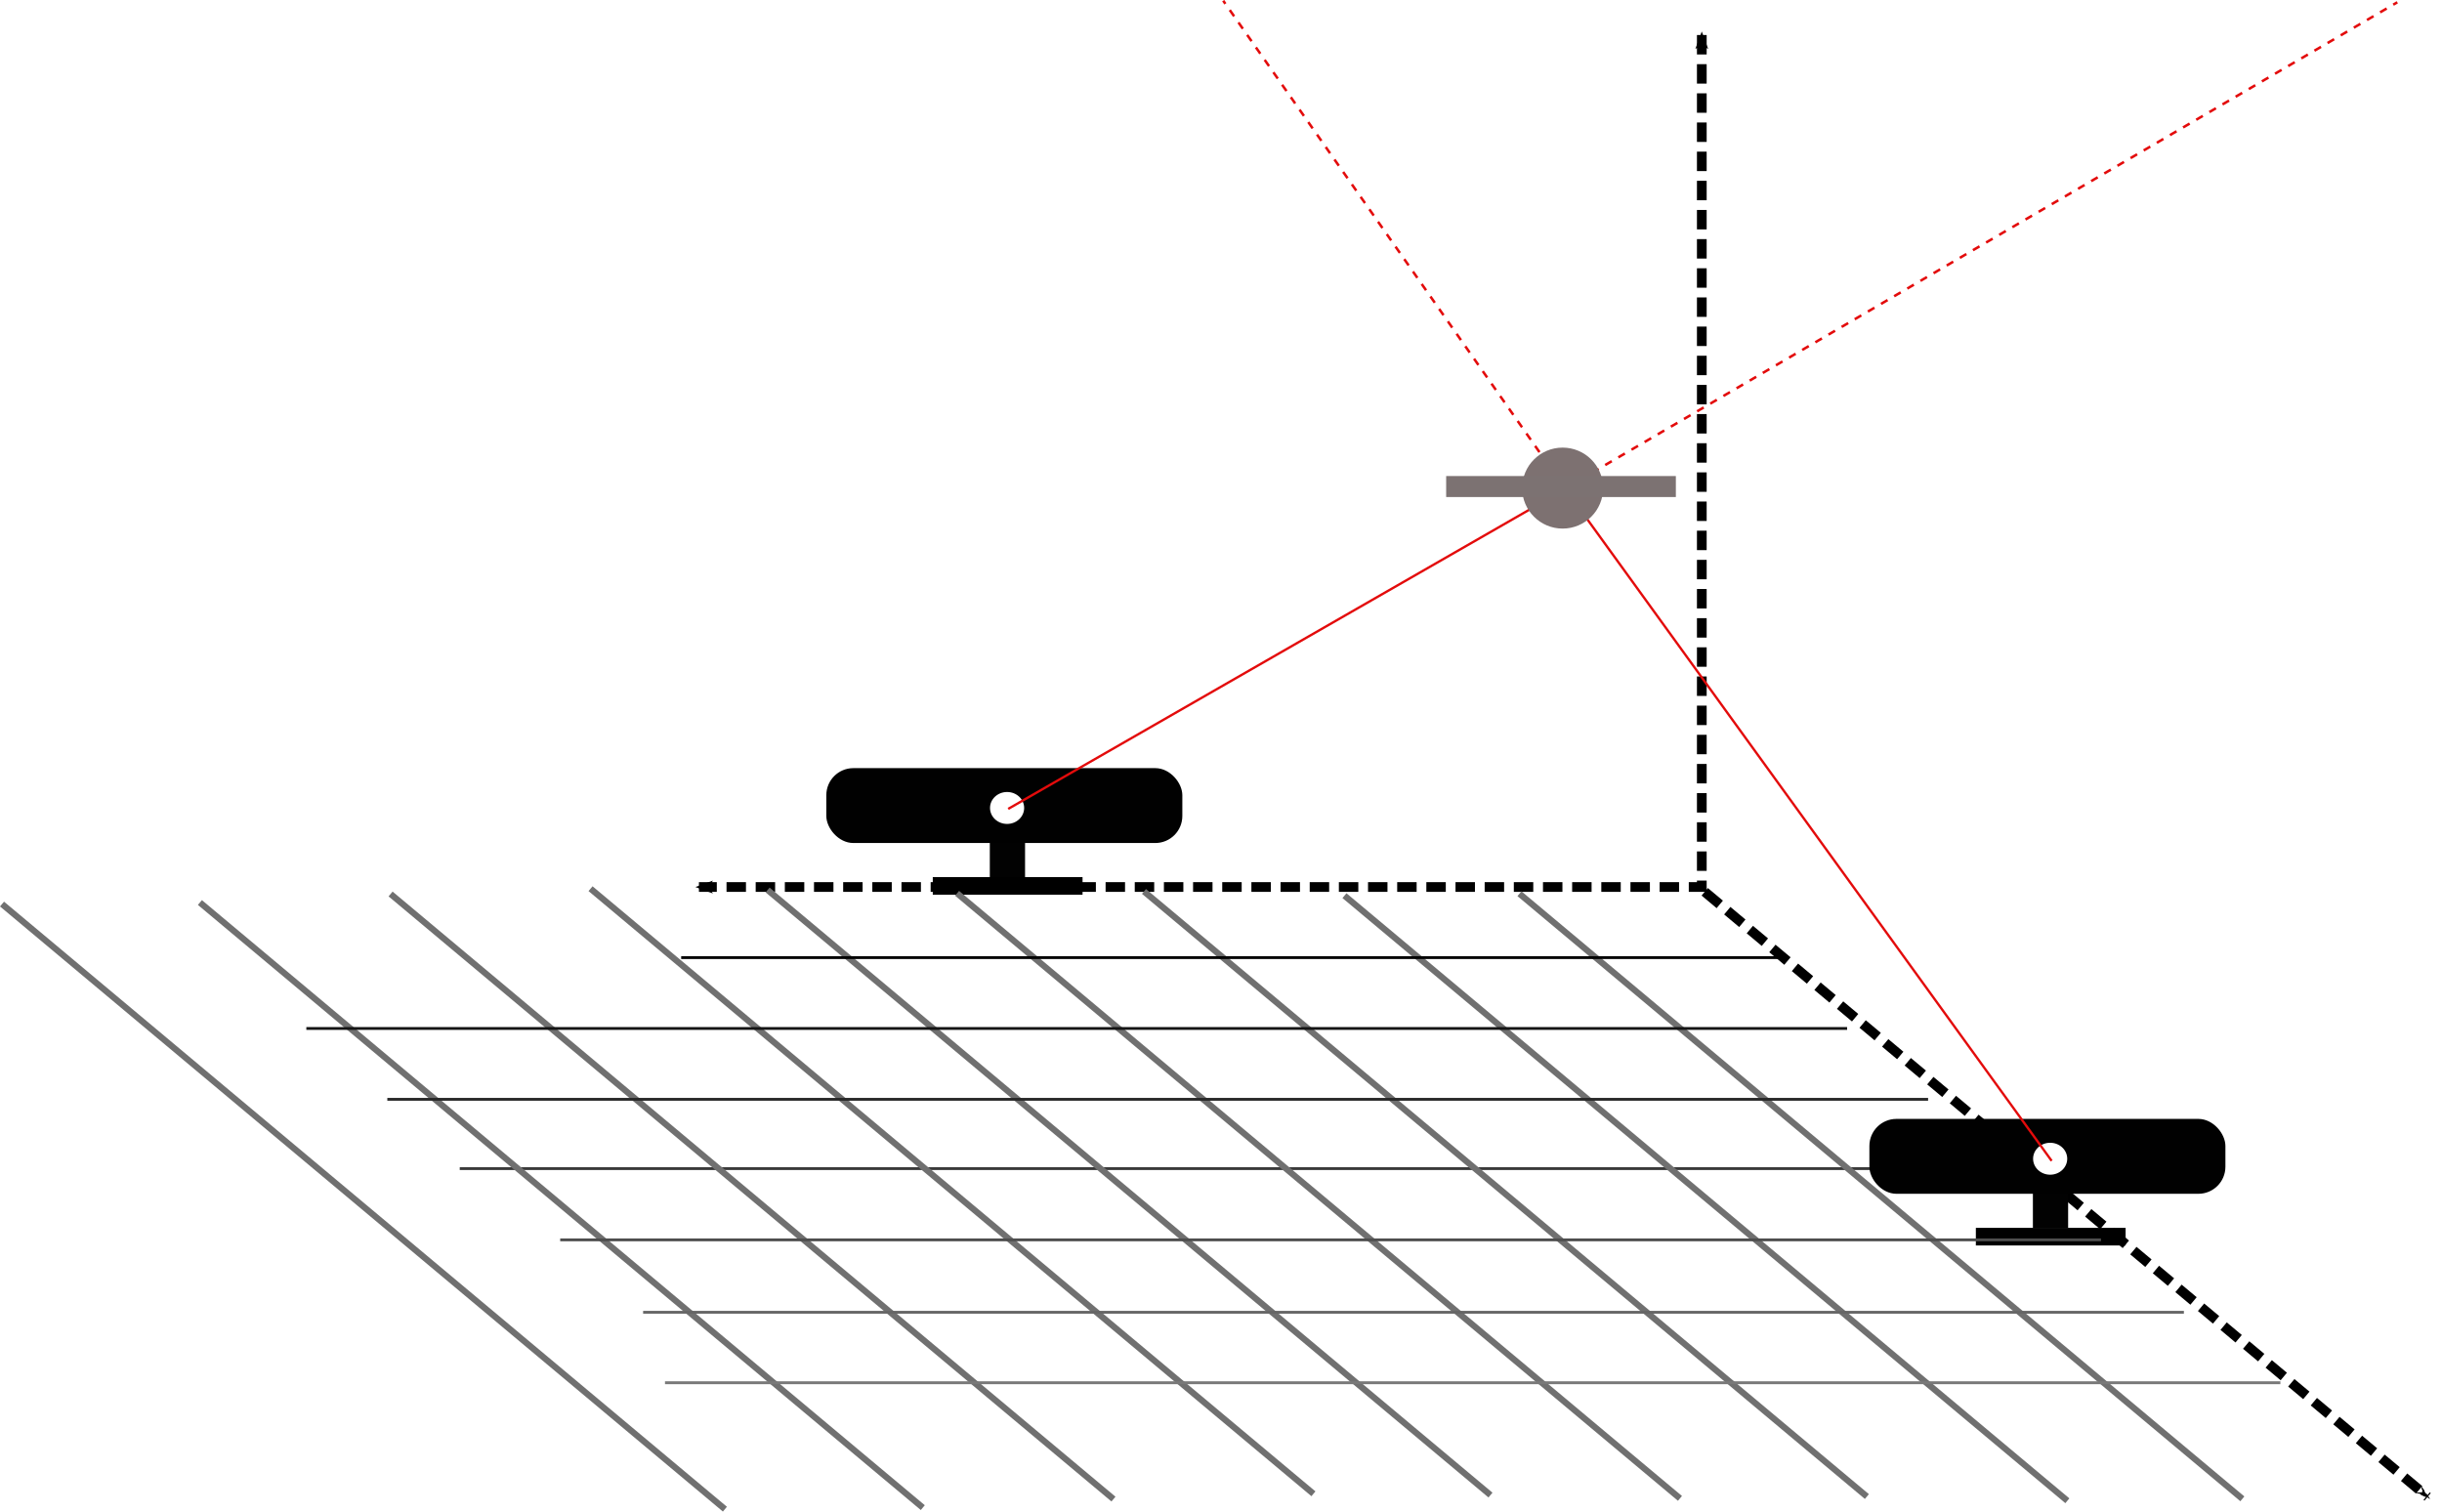 <?xml version="1.0" encoding="UTF-8" standalone="no"?>
<!-- Created with Inkscape (http://www.inkscape.org/) -->

<svg
   xmlns:dc="http://purl.org/dc/elements/1.1/"
   xmlns:cc="http://creativecommons.org/ns#"
   xmlns:rdf="http://www.w3.org/1999/02/22-rdf-syntax-ns#"
   xmlns:svg="http://www.w3.org/2000/svg"
   xmlns="http://www.w3.org/2000/svg"
   xmlns:xlink="http://www.w3.org/1999/xlink"
   xmlns:sodipodi="http://sodipodi.sourceforge.net/DTD/sodipodi-0.dtd"
   xmlns:inkscape="http://www.inkscape.org/namespaces/inkscape"
   width="1032.598"
   height="639.188"
   id="svg2"
   version="1.1"
   inkscape:version="0.48.4 r9939"
   sodipodi:docname="Tracking.svg">
  <defs
     id="defs4">
    <marker
       inkscape:stockid="Arrow1Mend"
       orient="auto"
       refY="0"
       refX="0"
       id="Arrow1Mend"
       style="overflow:visible">
      <path
         id="path3845"
         d="M 0,0 5,-5 -12.5,0 5,5 0,0 z"
         style="fill-rule:evenodd;stroke:#000000;stroke-width:1pt"
         transform="matrix(-0.4,0,0,-0.4,-4,0)"
         inkscape:connector-curvature="0" />
    </marker>
    <marker
       inkscape:stockid="Arrow2Mend"
       orient="auto"
       refY="0"
       refX="0"
       id="Arrow2Mend"
       style="overflow:visible">
      <path
         id="path3863"
         style="fill-rule:evenodd;stroke-width:0.625;stroke-linejoin:round"
         d="M 8.719,4.034 -2.207,0.016 8.719,-4.002 c -1.745,2.372 -1.735,5.617 -6e-7,8.035 z"
         transform="scale(-0.6,-0.6)"
         inkscape:connector-curvature="0" />
    </marker>
    <marker
       inkscape:stockid="Arrow2Mstart"
       orient="auto"
       refY="0"
       refX="0"
       id="Arrow2Mstart"
       style="overflow:visible">
      <path
         id="path3860"
         style="fill-rule:evenodd;stroke-width:0.625;stroke-linejoin:round"
         d="M 8.719,4.034 -2.207,0.016 8.719,-4.002 c -1.745,2.372 -1.735,5.617 -6e-7,8.035 z"
         transform="scale(0.6,0.6)"
         inkscape:connector-curvature="0" />
    </marker>
    <marker
       inkscape:stockid="Arrow2Lstart"
       orient="auto"
       refY="0"
       refX="0"
       id="Arrow2Lstart"
       style="overflow:visible">
      <path
         id="path3854"
         style="fill-rule:evenodd;stroke-width:0.625;stroke-linejoin:round"
         d="M 8.719,4.034 -2.207,0.016 8.719,-4.002 c -1.745,2.372 -1.735,5.617 -6e-7,8.035 z"
         transform="matrix(1.1,0,0,1.1,1.1,0)"
         inkscape:connector-curvature="0" />
    </marker>
    <marker
       inkscape:stockid="Arrow1Lstart"
       orient="auto"
       refY="0"
       refX="0"
       id="Arrow1Lstart"
       style="overflow:visible">
      <path
         id="path3836"
         d="M 0,0 5,-5 -12.5,0 5,5 0,0 z"
         style="fill-rule:evenodd;stroke:#000000;stroke-width:1pt"
         transform="matrix(0.8,0,0,0.8,10,0)"
         inkscape:connector-curvature="0" />
    </marker>
    <marker
       inkscape:stockid="Arrow2Lend"
       orient="auto"
       refY="0"
       refX="0"
       id="Arrow2Lend"
       style="overflow:visible">
      <path
         id="path3857"
         style="fill-rule:evenodd;stroke-width:0.625;stroke-linejoin:round"
         d="M 8.719,4.034 -2.207,0.016 8.719,-4.002 c -1.745,2.372 -1.735,5.617 -6e-7,8.035 z"
         transform="matrix(-1.1,0,0,-1.1,-1.1,0)"
         inkscape:connector-curvature="0" />
    </marker>
    <marker
       inkscape:stockid="Arrow1Lend"
       orient="auto"
       refY="0"
       refX="0"
       id="Arrow1Lend"
       style="overflow:visible">
      <path
         id="path3839"
         d="M 0,0 5,-5 -12.5,0 5,5 0,0 z"
         style="fill-rule:evenodd;stroke:#000000;stroke-width:1pt"
         transform="matrix(-0.8,0,0,-0.8,-10,0)"
         inkscape:connector-curvature="0" />
    </marker>
    <inkscape:perspective
       sodipodi:type="inkscape:persp3d"
       inkscape:vp_x="660.3557 : 954.92406 : 1"
       inkscape:vp_y="0 : -165.4644 : 0"
       inkscape:vp_z="-72.470675 : 954.92406 : 1"
       inkscape:persp3d-origin="293.94251 : 983.94547 : 1"
       id="perspective3036" />
    <marker
       inkscape:stockid="Arrow1Mend"
       orient="auto"
       refY="0"
       refX="0"
       id="Arrow1Mend-3"
       style="overflow:visible">
      <path
         inkscape:connector-curvature="0"
         id="path3845-3"
         d="M 0,0 5,-5 -12.5,0 5,5 0,0 z"
         style="fill-rule:evenodd;stroke:#000000;stroke-width:1pt"
         transform="matrix(-0.4,0,0,-0.4,-4,0)" />
    </marker>
    <marker
       inkscape:stockid="Arrow1Mend"
       orient="auto"
       refY="0"
       refX="0"
       id="Arrow1Mend-9"
       style="overflow:visible">
      <path
         inkscape:connector-curvature="0"
         id="path3845-1"
         d="M 0,0 5,-5 -12.5,0 5,5 0,0 z"
         style="fill-rule:evenodd;stroke:#000000;stroke-width:1pt"
         transform="matrix(-0.4,0,0,-0.4,-4,0)" />
    </marker>
  </defs>
  <sodipodi:namedview
     id="base"
     pagecolor="#ffffff"
     bordercolor="#666666"
     borderopacity="1.0"
     inkscape:pageopacity="0"
     inkscape:pageshadow="2"
     inkscape:zoom="0.75927345"
     inkscape:cx="674.87987"
     inkscape:cy="307.98632"
     inkscape:document-units="px"
     inkscape:current-layer="layer1"
     showgrid="false"
     inkscape:snap-global="true"
     inkscape:snap-grids="true"
     inkscape:window-width="1301"
     inkscape:window-height="744"
     inkscape:window-x="65"
     inkscape:window-y="24"
     inkscape:window-maximized="1"
     fit-margin-top="0"
     fit-margin-left="0"
     fit-margin-right="0"
     fit-margin-bottom="0" />
  <g
     inkscape:label="Ebene 1"
     inkscape:groupmode="layer"
     id="layer1"
     transform="translate(288.031,2.219)">
    <path
       style="fill:none;stroke:#3a3a3a;stroke-width:1.194px;stroke-linecap:butt;stroke-linejoin:miter;stroke-opacity:1"
       d="m 557.888,491.958 -651.517,0"
       id="path6013-2-8"
       inkscape:connector-curvature="0" />
    <path
       style="fill:none;stroke:#000000;stroke-width:4.11;stroke-linecap:butt;stroke-linejoin:miter;stroke-miterlimit:4;stroke-opacity:1;stroke-dasharray:8.22, 4.11;stroke-dashoffset:0;marker-start:url(#Arrow2Mstart);marker-end:url(#Arrow2Mend)"
       d="m 431.574,12.587 0,360.286 -424.063,0"
       id="path3062"
       inkscape:connector-curvature="0" />
    <path
       style="fill:none;stroke:#000000;stroke-width:4.147;stroke-linecap:butt;stroke-linejoin:miter;stroke-miterlimit:4;stroke-opacity:1;stroke-dasharray:8.294, 4.147;stroke-dashoffset:0;marker-end:url(#Arrow1Mend)"
       d="m 432.811,374.901 305.674,255.879"
       id="path5412"
       inkscape:connector-curvature="0" />
    <g
       id="g5624"
       transform="translate(-57.786,-187.515)">
      <a
         style="fill:#010101;fill-opacity:1"
         transform="translate(60.584,117.217)"
         id="a2993">
        <rect
           style="fill:#010101;fill-opacity:1"
           id="rect2985"
           width="150.54"
           height="31.664"
           x="499.643"
           y="541.235"
           ry="11.429" />
      </a>
      <rect
         y="689.787"
         x="629.36"
         height="14.901"
         width="14.901"
         id="rect2987"
         style="fill:#020202;fill-opacity:1" />
      <rect
         y="704.523"
         x="605.243"
         height="7.45"
         width="63.328"
         id="rect2989"
         style="fill:#000000;fill-opacity:1" />
      <path
         transform="matrix(1.127,0,0,1,-14.986,114.423)"
         d="m 584.62,560.872 c 0,3.729 -2.867,6.752 -6.403,6.752 -3.536,0 -6.403,-3.023 -6.403,-6.752 0,-3.729 2.867,-6.752 6.403,-6.752 3.536,0 6.403,3.023 6.403,6.752 z"
         sodipodi:ry="6.7518816"
         sodipodi:rx="6.4026461"
         sodipodi:cy="560.87177"
         sodipodi:cx="578.21716"
         id="path2991"
         style="fill:#ffffff;fill-opacity:1"
         sodipodi:type="arc" />
    </g>
    <use
       x="0"
       y="0"
       xlink:href="#g5624"
       id="use5664"
       transform="translate(-441.063,-148.333)"
       width="744.094"
       height="1052.362" />
    <path
       style="fill:none;stroke:#e30b0b;stroke-width:0.996px;stroke-linecap:butt;stroke-linejoin:miter;stroke-opacity:1"
       d="m 138.288,339.839 236.272,-135.658 0,1.317 204.943,283.17"
       id="path5666"
       inkscape:connector-curvature="0" />
    <path
       style="fill:none;stroke:#e30b0b;stroke-width:1.072;stroke-linecap:butt;stroke-linejoin:miter;stroke-miterlimit:4;stroke-opacity:1;stroke-dasharray:3.216, 3.216;stroke-dashoffset:0"
       d="M 374.065,204.16 725.671,-1.254"
       id="path5668"
       inkscape:connector-curvature="0" />
    <path
       style="fill:none;stroke:#e30b0b;stroke-width:1.072;stroke-linecap:butt;stroke-linejoin:miter;stroke-miterlimit:4;stroke-opacity:1;stroke-dasharray:3.215, 3.215;stroke-dashoffset:0"
       d="M 374.006,204.781 229.202,-1.924"
       id="path5670"
       inkscape:connector-curvature="0" />
    <path
       sodipodi:type="arc"
       style="fill:#7d7171;fill-opacity:1;stroke:none"
       id="path5691"
       sodipodi:cx="372.72473"
       sodipodi:cy="204.18291"
       sodipodi:rx="17.121632"
       sodipodi:ry="17.121632"
       d="m 389.846,204.183 c 0,9.456 -7.666,17.122 -17.122,17.122 -9.456,0 -17.122,-7.666 -17.122,-17.122 0,-9.456 7.666,-17.122 17.122,-17.122 9.456,0 17.122,7.666 17.122,17.122 z" />
    <rect
       style="fill:#7c7272;fill-opacity:1;stroke:none"
       id="rect5693"
       width="97.123"
       height="8.88"
       x="323.48"
       y="199.084" />
    <path
       style="fill:none;stroke:#707070;stroke-width:2.647;stroke-linecap:butt;stroke-linejoin:miter;stroke-miterlimit:4;stroke-opacity:1;stroke-dasharray:none;stroke-dashoffset:0;marker-end:none"
       d="m 354.472,375.718 305.674,255.879"
       id="path5412-0"
       inkscape:connector-curvature="0" />
    <path
       style="fill:none;stroke:#707070;stroke-width:2.647;stroke-linecap:butt;stroke-linejoin:miter;stroke-miterlimit:4;stroke-opacity:1;stroke-dasharray:none;stroke-dashoffset:0;marker-end:none"
       d="M 280.472,376.531 586.146,632.409"
       id="path5412-0-0"
       inkscape:connector-curvature="0" />
    <path
       style="fill:none;stroke:#707070;stroke-width:2.647;stroke-linecap:butt;stroke-linejoin:miter;stroke-miterlimit:4;stroke-opacity:1;stroke-dasharray:none;stroke-dashoffset:0;marker-end:none"
       d="m 195.701,374.748 305.674,255.879"
       id="path5412-0-4"
       inkscape:connector-curvature="0" />
    <path
       style="fill:none;stroke:#707070;stroke-width:2.647;stroke-linecap:butt;stroke-linejoin:miter;stroke-miterlimit:4;stroke-opacity:1;stroke-dasharray:none;stroke-dashoffset:0;marker-end:none"
       d="M 116.665,375.526 422.339,631.405"
       id="path5412-0-04"
       inkscape:connector-curvature="0" />
    <path
       style="fill:none;stroke:#707070;stroke-width:2.647;stroke-linecap:butt;stroke-linejoin:miter;stroke-miterlimit:4;stroke-opacity:1;stroke-dasharray:none;stroke-dashoffset:0;marker-end:none"
       d="M 36.544,374.129 342.218,630.008"
       id="path5412-0-45"
       inkscape:connector-curvature="0" />
    <path
       style="fill:none;stroke:#707070;stroke-width:2.647;stroke-linecap:butt;stroke-linejoin:miter;stroke-miterlimit:4;stroke-opacity:1;stroke-dasharray:none;stroke-dashoffset:0;marker-end:none"
       d="M -38.322,373.584 267.352,629.462"
       id="path5412-0-02"
       inkscape:connector-curvature="0" />
    <path
       style="fill:none;stroke:#707070;stroke-width:2.647;stroke-linecap:butt;stroke-linejoin:miter;stroke-miterlimit:4;stroke-opacity:1;stroke-dasharray:none;stroke-dashoffset:0;marker-end:none"
       d="m -122.874,375.825 305.674,255.879"
       id="path5412-0-2"
       inkscape:connector-curvature="0" />
    <path
       style="fill:none;stroke:#707070;stroke-width:2.647;stroke-linecap:butt;stroke-linejoin:miter;stroke-miterlimit:4;stroke-opacity:1;stroke-dasharray:none;stroke-dashoffset:0;marker-end:none"
       d="m -203.497,379.436 305.674,255.879"
       id="path5412-0-13"
       inkscape:connector-curvature="0" />
    <path
       style="fill:none;stroke:#707070;stroke-width:2.647;stroke-linecap:butt;stroke-linejoin:miter;stroke-miterlimit:4;stroke-opacity:1;stroke-dasharray:none;stroke-dashoffset:0;marker-end:none"
       d="M -287.176,380.082 18.498,635.96"
       id="path5412-0-13-1"
       inkscape:connector-curvature="0" />
    <path
       style="fill:none;stroke:#000000;stroke-width:1.194;stroke-linecap:butt;stroke-linejoin:miter;stroke-miterlimit:4;stroke-opacity:1;stroke-dasharray:none"
       d="m 464.91,402.728 -464.901,0"
       id="path6013"
       inkscape:connector-curvature="0" />
    <path
       style="fill:none;stroke:#141414;stroke-width:1.194px;stroke-linecap:butt;stroke-linejoin:miter;stroke-opacity:1"
       d="m 493.024,432.691 -651.517,0"
       id="path6013-2"
       inkscape:connector-curvature="0" />
    <path
       style="fill:none;stroke:#4e4e4e;stroke-width:1.194px;stroke-linecap:butt;stroke-linejoin:miter;stroke-opacity:1"
       d="m 600.363,522.086 -651.517,0"
       id="path6013-2-3"
       inkscape:connector-curvature="0" />
    <path
       style="fill:none;stroke:#282828;stroke-width:1.194px;stroke-linecap:butt;stroke-linejoin:miter;stroke-opacity:1"
       d="m 527.267,462.654 -651.517,0"
       id="path6013-2-7"
       inkscape:connector-curvature="0" />
    <path
       style="fill:none;stroke:#666666;stroke-width:1.194px;stroke-linecap:butt;stroke-linejoin:miter;stroke-opacity:1"
       d="m 635.429,552.707 -651.517,0"
       id="path6013-2-9"
       inkscape:connector-curvature="0" />
    <path
       style="fill:none;stroke:#797979;stroke-width:1.223px;stroke-linecap:butt;stroke-linejoin:miter;stroke-opacity:1"
       d="m 676.229,582.505 -683.068,0"
       id="path6013-2-35"
       inkscape:connector-curvature="0" />
  </g>
</svg>
